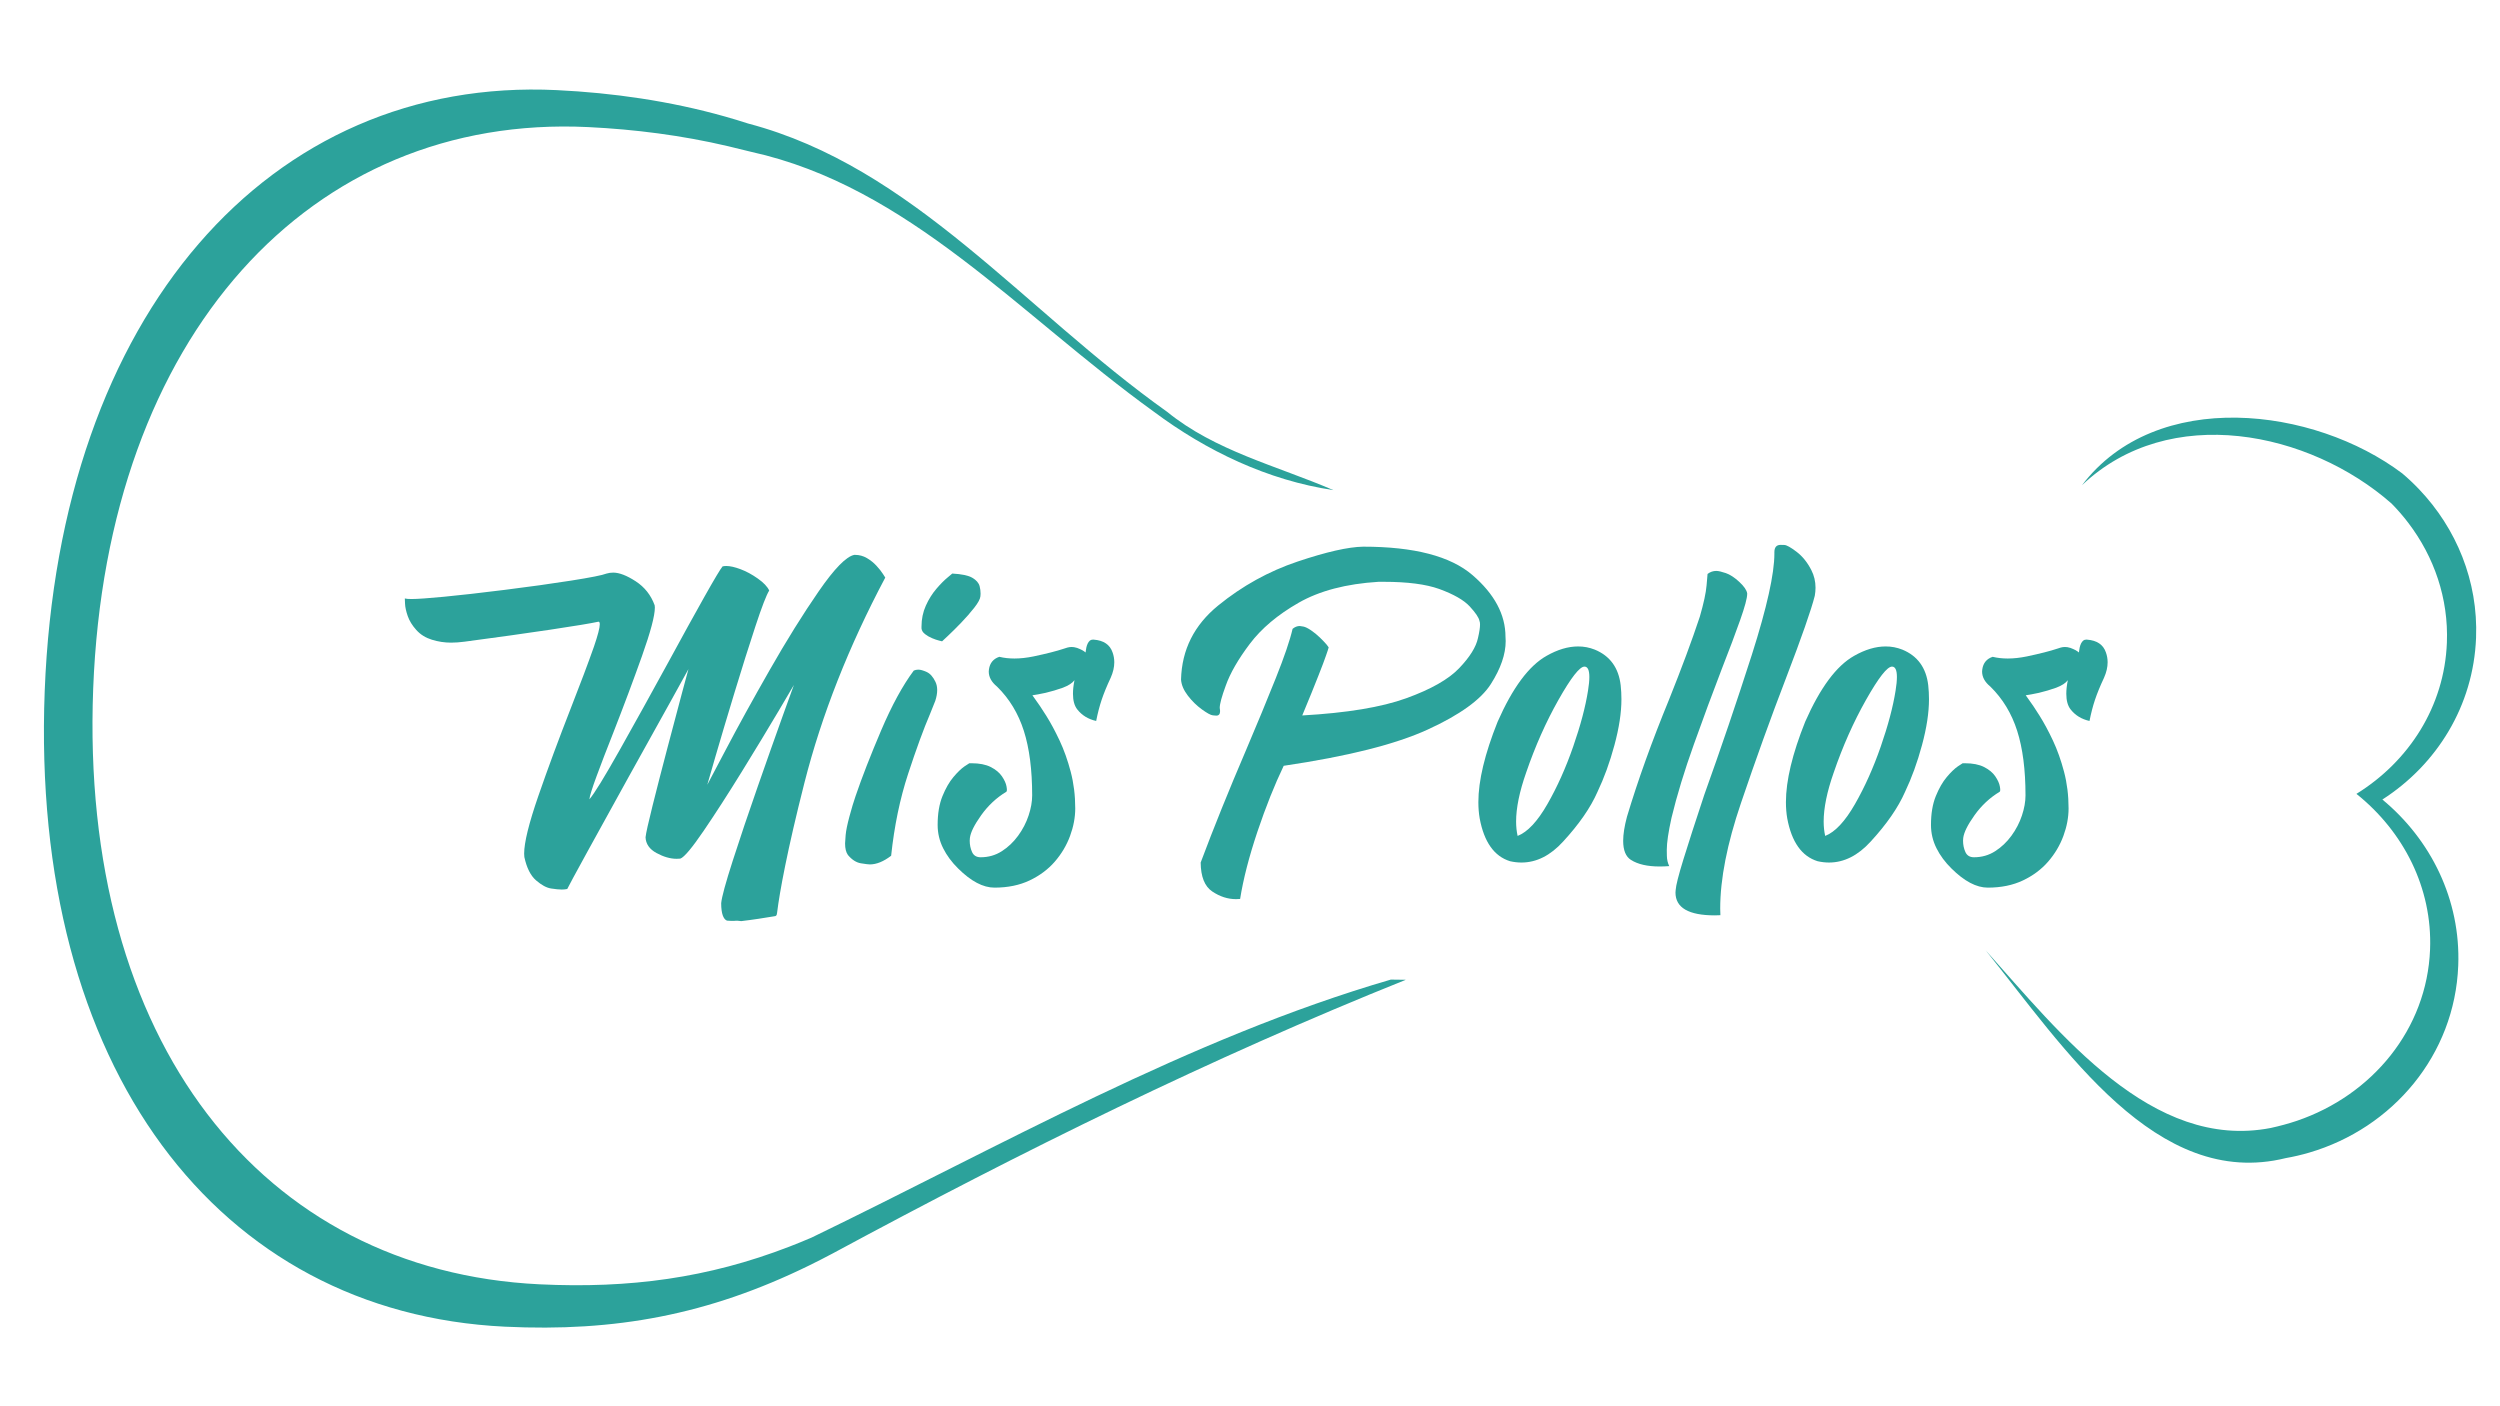 <?xml version="1.0" encoding="utf-8"?>
<!-- Generator: Adobe Illustrator 24.1.0, SVG Export Plug-In . SVG Version: 6.00 Build 0)  -->
<svg version="1.1" id="Layer_1" xmlns="http://www.w3.org/2000/svg" xmlns:xlink="http://www.w3.org/1999/xlink" x="0px" y="0px"
	 viewBox="0 0 1366 768" style="enable-background:new 0 0 1366 768;" xml:space="preserve">
<style type="text/css">
	.st0{fill:#2CA29B;}
</style>
<g>
	<path class="st0" d="M1352.92,348.51c1.2-31.06-10.79-59.8-31.13-81.17c-2.91-3.05-5.98-5.96-9.22-8.69
		c-48.23-36.31-134.33-47.01-174.99,6.49c47.84-45.47,124.37-29.42,169.17,10c3.29,3.34,6.35,6.87,9.16,10.57
		c14.08,18.5,22.01,41.23,21.07,65.45c-1.34,34.82-20.7,64.81-49.43,82.61c25.69,20.54,41.54,51.32,40.24,84.99
		c-1.68,43.59-31.59,79.63-72.77,93.65c-4.6,1.55-9.33,2.83-14.32,3.92c-64.86,12.56-115.09-51.63-155.75-97.1
		c43.05,53.49,93.28,131.06,164.04,113.54c4.34-0.76,8.59-1.76,12.74-2.98c45.7-13.39,79.57-53.38,81.45-102.18
		c1.39-35.98-14.94-68.84-41.45-90.75C1331.44,417.8,1351.48,385.73,1352.92,348.51z"/>
	<path class="st0" d="M759.95,535.25c-110.3,32.13-213.14,90.97-316.53,140.98c-4.06,1.74-8.11,3.39-12.14,4.95
		c-44.35,17.12-87.19,22.94-136.48,20.57c-151.62-7.31-251.31-132.5-243.88-325.51S169.75,62.13,321.37,69.44
		c25.44,1.23,51.28,4.52,76.42,10.44c4.19,0.99,8.37,2.03,12.58,3.07c86.22,19.02,146.01,88.56,220.16,142.06
		c28.7,21.4,62.19,37.45,98.06,42.8c-31.09-13.37-64.58-21.4-90.89-42.8C558.77,168.85,498.97,91.28,408.79,67.5
		c-4.22-1.37-8.48-2.66-12.75-3.86c-29.95-8.44-61.18-12.93-91.83-14.4C147.59,41.69,32.38,171.26,24.43,377.51
		C16.48,583.76,119.29,717.35,275.9,724.9c60.17,2.9,111.04-6.42,166.21-33.44c4.24-2.08,8.51-4.26,12.88-6.58
		c103.78-55.98,206.63-106.8,313.18-149.53C765.53,535.35,762.82,535.33,759.95,535.25z"/>
	<g>
		<path class="st0" d="M482.44,313.6c-0.83-1.31-2-2.79-3.51-4.44c-1.51-1.65-3.27-3.06-5.26-4.23c-2-1.17-4.17-1.75-6.51-1.75
			h-0.34c-4.38,0.83-10.87,7.46-19.47,19.91c-8.6,12.44-17.56,26.83-26.88,43.16c-9.32,16.33-17.3,30.82-23.94,43.47l-10.07,19.08
			l4.41-15.26c2.94-10.11,6.43-21.81,10.47-35.12c4.04-13.31,7.83-25.34,11.38-36.1c3.55-10.76,6.07-17.31,7.58-19.65
			c-0.98-2.13-3.06-4.31-6.23-6.55s-6.32-3.94-9.45-5.11c-3.13-1.17-5.72-1.75-7.75-1.75c-0.68,0-1.36,0.07-2.04,0.21
			c-1.13,1.31-4.45,6.86-9.96,16.65c-5.51,9.8-11.96,21.5-19.36,35.12c-9.51,17.4-18.47,33.57-26.88,48.53
			c-8.42,14.95-13.94,23.94-16.58,26.97c0.15-1.72,1.45-5.91,3.91-12.58c2.45-6.67,5.49-14.58,9.11-23.72
			c5.81-14.85,11.05-28.86,15.73-42.02c4.68-13.17,7.02-21.98,7.02-26.46c0-0.41-0.04-0.83-0.11-1.24
			c-2.04-5.57-5.49-9.93-10.36-13.1c-4.87-3.16-8.96-4.74-12.28-4.74c-1.28,0-2.49,0.17-3.62,0.51c-2.26,0.9-8.75,2.18-19.47,3.87
			c-10.72,1.69-22.79,3.37-36.22,5.05c-13.43,1.68-24.49,2.94-33.17,3.76c-8.68,0.83-14.6,1.24-17.77,1.24
			c-1.74,0-2.94-0.1-3.62-0.31l0.11,2.79c0.07,1.93,0.57,4.2,1.47,6.81c0.91,2.61,2.47,5.16,4.7,7.63c2.22,2.48,5.05,4.25,8.49,5.31
			c3.43,1.07,6.92,1.6,10.47,1.6c2.26,0,4.72-0.17,7.36-0.52c17.66-2.34,33.26-4.52,46.81-6.55c13.54-2.03,22.36-3.49,26.43-4.38
			c0.45,0,0.68,0.48,0.68,1.44c0,1.93-1.06,5.98-3.17,12.17c-3.17,9.01-7.4,20.25-12.68,33.73c-6.64,16.98-12.55,32.95-17.72,47.9
			c-5.17,14.95-7.75,25.46-7.75,31.51c0,0.69,0.04,1.31,0.11,1.86c1.28,5.91,3.41,10.16,6.4,12.74c2.98,2.58,5.72,4.06,8.21,4.44
			c2.49,0.38,4.41,0.57,5.77,0.57c1.13,0,2.15-0.1,3.06-0.31c0.68-1.44,4.32-8.18,10.92-20.21c6.6-12.03,14.17-25.75,22.7-41.15
			c8.53-15.4,16.11-29.05,22.75-40.94l9.85-17.84l-3.51,12.99c-2.34,8.73-5.02,18.84-8.04,30.32c-3.02,11.48-5.7,21.9-8.04,31.25
			c-2.34,9.35-3.62,15.13-3.85,17.33c0.15,3.64,2.15,6.52,6,8.61s7.51,3.15,10.98,3.15c0.68,0,1.36-0.03,2.04-0.1
			c2.11-0.76,6.38-5.84,12.79-15.26c6.41-9.42,13.41-20.28,21-32.59c7.59-12.31,14.21-23.24,19.87-32.8l8.38-14.23l-6,16.6
			c-4,11.14-8.59,24.1-13.75,38.88c-5.17,14.79-9.72,28.28-13.64,40.48c-3.92,12.2-6.04,19.96-6.34,23.26
			c0,1.51,0.07,2.82,0.23,3.92c0.15,1.1,0.36,2.01,0.62,2.73c0.26,0.72,0.55,1.29,0.85,1.7c0.3,0.41,0.62,0.72,0.95,0.92
			c0,0,0.01,0.01,0.01,0.01c0.2,0.12,0.38,0.2,0.55,0.27c0.66-0.01,1.32,0.02,1.98,0.11c0.27-0.02,0.53-0.02,0.8,0.01
			c0.33-0.01,0.68,0.01,1.01,0.01c1.3-0.17,2.63-0.1,3.92,0.13c6.3-0.73,12.55-1.72,18.79-2.76c0,0,0-0.01,0-0.01
			c-0.17,0.03-0.35,0.05-0.51,0.08c1.39-0.03,1.23-1.59,1.39-2.21c1.28-10.59,5.48-33.73,14.91-70.76
			c9.43-37.02,24.15-74.37,44.15-112.05L482.44,313.6z"/>
		<path class="st0" d="M499.28,366.41c0.76-0.34,1.58-0.52,2.48-0.52c1.17,0,2.7,0.43,4.59,1.29c1.89,0.86,3.49,2.67,4.8,5.42
			c0.62,1.31,0.93,2.78,0.93,4.43c0,1.79-0.34,3.75-1.03,5.88c-0.76,1.92-1.72,4.33-2.89,7.22c-3.51,8.18-7.49,19.08-11.96,32.69
			c-4.47,13.61-7.56,28.53-9.28,44.76c-4.13,3.16-8.01,4.74-11.65,4.74c-0.76,0-2.39-0.21-4.9-0.62c-2.51-0.41-4.87-1.92-7.07-4.54
			c-1.03-1.44-1.55-3.54-1.55-6.29c0-0.69,0.1-2.22,0.31-4.59c0.21-2.37,0.89-5.74,2.06-10.11c1.17-4.37,2.3-8.13,3.4-11.29
			c3.44-10.11,8.08-22.02,13.92-35.74C487.28,385.43,493.23,374.52,499.28,366.41z M520.32,313.39c5.16,0.28,8.82,1.05,10.98,2.32
			c2.17,1.27,3.49,2.8,3.97,4.59c0.34,1.31,0.52,2.68,0.52,4.13l-0.1,1.44c-0.14,1.44-1.26,3.51-3.35,6.19
			c-2.1,2.68-4.49,5.41-7.17,8.2c-2.68,2.78-5.09,5.17-7.22,7.17l-3.2,2.99l-1.65-0.41c-1.1-0.27-2.36-0.7-3.76-1.29
			c-1.41-0.58-2.7-1.32-3.87-2.22c-1.17-0.89-1.82-1.92-1.96-3.09v-1.03c0-4.13,0.79-7.94,2.37-11.45c1.58-3.51,3.51-6.58,5.78-9.23
			c2.27-2.65,4.3-4.69,6.08-6.14L520.32,313.39z"/>
		<path class="st0" d="M529.63,417.04h1.24c4.26,0,7.75,0.69,10.47,2.06c2.71,1.38,4.76,3.08,6.14,5.11
			c1.37,2.03,2.2,3.87,2.48,5.52c0.14,0.76,0.21,1.38,0.21,1.86c0,0.55-0.1,0.89-0.31,1.03c-5.36,3.23-9.94,7.5-13.72,12.79
			c-3.78,5.3-5.84,9.46-6.19,12.48l-0.1,1.44c0,2.27,0.43,4.35,1.29,6.24c0.86,1.89,2.42,2.84,4.69,2.84c4.26,0,8.11-1.1,11.55-3.3
			c3.44-2.2,6.41-5.02,8.92-8.46c2.51-3.44,4.42-7.12,5.72-11.03c1.31-3.92,1.96-7.6,1.96-11.04c0-13.96-1.51-25.7-4.54-35.22
			c-3.03-9.52-7.91-17.58-14.64-24.18c-3.03-2.48-4.54-5.22-4.54-8.25c0-0.34,0.03-0.72,0.1-1.14c0.48-3.5,2.37-5.81,5.67-6.91
			c2.54,0.62,5.29,0.93,8.25,0.93c3.23,0,6.7-0.38,10.42-1.14c7.15-1.51,12.69-2.92,16.6-4.23c0.76-0.27,1.41-0.48,1.96-0.62
			c0.76-0.2,1.51-0.31,2.27-0.31c0.48,0,0.93,0.04,1.34,0.1c1.17,0.2,2.23,0.55,3.2,1.03c0.96,0.41,1.72,0.83,2.27,1.24l0.83,0.62
			l0.1-0.83c0.07-0.48,0.17-1.1,0.31-1.86c0.14-0.68,0.38-1.41,0.72-2.16c0.34-0.69,0.76-1.24,1.24-1.65
			c0.41-0.34,0.93-0.51,1.55-0.51h0.52c5.43,0.41,8.87,2.75,10.31,7.01c0.62,1.72,0.93,3.5,0.93,5.36c0,2.68-0.65,5.5-1.96,8.45
			c-2.13,4.54-3.78,8.56-4.95,12.07c-1.17,3.51-2.17,7.36-2.99,11.55c-4.33-0.96-7.77-3.06-10.31-6.29
			c-1.58-1.99-2.37-4.85-2.37-8.56c0-2.2,0.27-4.67,0.83-7.43c-1.17,1.58-3.3,2.96-6.39,4.13c-3.09,1.1-6.22,2.03-9.39,2.78
			c-3.23,0.69-5.64,1.14-7.22,1.34c0.34,0.55,0.76,1.13,1.24,1.75c1.79,2.41,3.9,5.55,6.34,9.44c2.44,3.89,4.86,8.39,7.27,13.51
			c2.41,5.12,4.43,10.81,6.08,17.07c1.65,6.26,2.48,12.93,2.48,20.01c0,4.95-0.95,9.99-2.84,15.11c-1.89,5.12-4.68,9.8-8.35,14.03
			c-3.68,4.23-8.27,7.65-13.77,10.26c-5.5,2.61-11.9,3.92-19.18,3.92c-6.19,0-12.79-3.47-19.8-10.42
			c-3.51-3.44-6.26-7.15-8.25-11.14c-1.99-3.99-2.99-8.21-2.99-12.69c0-6.19,0.88-11.43,2.63-15.73c1.75-4.3,3.75-7.77,5.98-10.42
			c2.23-2.65,4.24-4.59,6.03-5.83L529.63,417.04z"/>
		<path class="st0" d="M677.6,491.19c-0.76,0.07-1.51,0.1-2.27,0.1c-4.47,0-8.78-1.39-12.94-4.18c-4.16-2.79-6.27-8.06-6.34-15.83
			c7.08-18.91,15.37-39.43,24.85-61.57c6.05-14.23,11.43-27.24,16.14-39.04c4.71-11.79,7.79-20.81,9.23-27.07
			c1.24-1.03,2.54-1.55,3.92-1.55c0.27,0,0.94,0.1,2.01,0.31c1.06,0.21,2.46,0.9,4.18,2.06c1.72,1.17,3.32,2.48,4.8,3.92
			c1.48,1.44,2.66,2.68,3.56,3.71l1.24,1.65l-0.1,0.41c-0.07,0.28-0.21,0.72-0.41,1.34c-0.21,0.62-0.52,1.53-0.93,2.73
			c-0.41,1.2-0.96,2.72-1.65,4.54c-0.69,1.82-1.55,4.04-2.58,6.65c-1.03,2.61-2.27,5.71-3.71,9.28c-1.44,3.58-3.13,7.67-5.05,12.27
			c24.34-1.37,43.26-4.5,56.77-9.38c13.51-4.88,23.17-10.36,28.98-16.45c5.81-6.08,9.23-11.57,10.26-16.45
			c0.76-3.23,1.13-5.71,1.13-7.43c0-0.83-0.1-1.48-0.31-1.96c-0.34-1.79-2.11-4.42-5.31-7.89c-3.2-3.47-8.75-6.65-16.66-9.54
			c-7.29-2.61-17.4-3.92-30.32-3.92h-2.89c-17.67,1.1-32.21,4.92-43.63,11.45c-11.41,6.53-20.3,14.01-26.66,22.43
			c-6.36,8.42-10.74,16.04-13.15,22.84c-2.2,5.98-3.3,10.04-3.3,12.17c0,0.28,0.03,0.52,0.1,0.72c0.07,0.41,0.1,0.76,0.1,1.03
			c0,1.65-0.69,2.48-2.06,2.48c-0.14,0-0.77-0.05-1.91-0.16c-1.14-0.1-3.13-1.19-5.98-3.25c-2.85-2.06-5.41-4.57-7.68-7.53
			c-2.27-2.96-3.51-5.88-3.71-8.77c0.41-16.3,7.18-29.79,20.32-40.48c13.13-10.69,27.57-18.68,43.32-23.98
			c15.74-5.29,27.71-8.01,35.89-8.15c27.78,0,47.68,5.17,59.71,15.52c12.03,10.35,18.05,21.61,18.05,33.77
			c0.07,0.76,0.1,1.51,0.1,2.27c0,7.22-2.72,15.07-8.15,23.57c-5.43,8.49-16.91,16.76-34.45,24.8
			c-17.53,8.04-43.76,14.64-78.69,19.8c-4.95,10.31-9.73,22.29-14.34,35.94C682.49,468.08,679.32,480.33,677.6,491.19z"/>
		<path class="st0" d="M871.41,354.96c8.32,3.44,13.03,9.94,14.13,19.49c0.27,2.48,0.41,5.02,0.41,7.63
			c0,7.29-1.27,15.64-3.82,25.06c-2.54,9.42-5.64,17.95-9.28,25.58c-3.78,8.6-10.04,17.63-18.77,27.12
			c-6.95,7.63-14.54,11.45-22.79,11.45c-1.99,0-4.06-0.24-6.19-0.72c-8.66-2.68-14.2-10.48-16.6-23.41
			c-0.48-2.75-0.72-5.71-0.72-8.87c0-11.76,3.51-26.4,10.52-43.93c8.18-18.56,17.08-30.56,26.71-35.99
			c6.05-3.44,11.79-5.15,17.22-5.15C865.4,353.2,868.46,353.79,871.41,354.96z M829.23,456.75c5.43-2.13,10.84-7.91,16.24-17.33
			c5.4-9.42,10.11-19.92,14.13-31.51c4.02-11.58,6.72-21.78,8.1-30.58c0.48-2.95,0.72-5.43,0.72-7.43c0-3.78-0.89-5.67-2.68-5.67
			c-2.61,0-7.34,6.05-14.18,18.15c-6.84,12.1-12.74,25.37-17.69,39.81c-3.64,10.38-5.47,19.29-5.47,26.71
			C828.41,451.73,828.68,454.34,829.23,456.75z"/>
		<path class="st0" d="M933.01,313.6c1.44-1.1,3.02-1.65,4.74-1.65c1.17,0,2.9,0.4,5.21,1.18c2.3,0.79,4.76,2.39,7.37,4.8
			c2.61,2.41,4.06,4.51,4.33,6.29v0.31c0,2.27-1.27,7.01-3.82,14.23c-2.54,7.22-5.88,16.09-10,26.61
			c-5.02,13.06-10.13,26.85-15.31,41.36c-5.19,14.51-9.27,27.88-12.22,40.12c-1.72,7.77-2.58,13.61-2.58,17.53
			c0,0.14,0.02,1.22,0.05,3.25c0.03,2.03,0.46,3.9,1.29,5.62c-1.86,0.14-3.61,0.2-5.26,0.2c-6.67,0-11.9-1.2-15.68-3.61
			c-2.82-1.79-4.23-5.26-4.23-10.42c0-3.57,0.69-7.94,2.06-13.1c5.98-19.94,13.65-41.29,23-64.05
			c6.94-17.33,12.55-32.42,16.81-45.27c2.13-7.36,3.37-13.1,3.71-17.22L933.01,313.6z M969.52,301.74c0-2.68,1.13-4.02,3.4-4.02
			c0.07,0,0.74,0.02,2.01,0.05c1.27,0.03,3.52,1.29,6.76,3.76c3.23,2.48,5.91,5.81,8.04,10c1.51,2.96,2.27,6.15,2.27,9.59
			c0,1.44-0.14,2.92-0.41,4.44c-1.93,7.63-7.15,22.58-15.68,44.86c-8.32,21.66-16.54,44.45-24.65,68.38
			c-7.56,22.21-11.34,41.43-11.34,57.65c0,1.24,0.03,2.44,0.1,3.61c-1.03,0.07-2.03,0.1-2.99,0.1c-14.37,0-21.55-4.16-21.55-12.48
			c0-0.41,0.03-0.86,0.1-1.34c0.14-2.48,1.55-8.06,4.23-16.76s6.5-20.51,11.45-35.43c9.01-25.09,17.67-50.6,25.99-76.52
			c8.18-25.71,12.27-44.1,12.27-55.17V301.74z"/>
		<path class="st0" d="M1039.46,354.96c8.32,3.44,13.03,9.94,14.13,19.49c0.27,2.48,0.41,5.02,0.41,7.63
			c0,7.29-1.27,15.64-3.82,25.06c-2.54,9.42-5.64,17.95-9.28,25.58c-3.78,8.6-10.04,17.63-18.77,27.12
			c-6.95,7.63-14.54,11.45-22.79,11.45c-1.99,0-4.06-0.24-6.19-0.72c-8.66-2.68-14.2-10.48-16.6-23.41
			c-0.48-2.75-0.72-5.71-0.72-8.87c0-11.76,3.51-26.4,10.52-43.93c8.18-18.56,17.08-30.56,26.71-35.99
			c6.05-3.44,11.79-5.15,17.22-5.15C1033.45,353.2,1036.51,353.79,1039.46,354.96z M997.28,456.75c5.43-2.13,10.84-7.91,16.24-17.33
			c5.4-9.42,10.11-19.92,14.13-31.51c4.02-11.58,6.72-21.78,8.1-30.58c0.48-2.95,0.72-5.43,0.72-7.43c0-3.78-0.89-5.67-2.68-5.67
			c-2.61,0-7.34,6.05-14.18,18.15c-6.84,12.1-12.74,25.37-17.69,39.81c-3.64,10.38-5.47,19.29-5.47,26.71
			C996.46,451.73,996.73,454.34,997.28,456.75z"/>
		<path class="st0" d="M1072.39,417.04h1.24c4.26,0,7.75,0.69,10.47,2.06c2.71,1.38,4.76,3.08,6.14,5.11
			c1.37,2.03,2.2,3.87,2.48,5.52c0.14,0.76,0.21,1.38,0.21,1.86c0,0.55-0.1,0.89-0.31,1.03c-5.36,3.23-9.94,7.5-13.72,12.79
			c-3.78,5.3-5.84,9.46-6.19,12.48l-0.1,1.44c0,2.27,0.43,4.35,1.29,6.24c0.86,1.89,2.42,2.84,4.69,2.84c4.26,0,8.11-1.1,11.55-3.3
			c3.44-2.2,6.41-5.02,8.92-8.46c2.51-3.44,4.42-7.12,5.72-11.03c1.31-3.92,1.96-7.6,1.96-11.04c0-13.96-1.51-25.7-4.54-35.22
			c-3.03-9.52-7.91-17.58-14.64-24.18c-3.03-2.48-4.54-5.22-4.54-8.25c0-0.34,0.03-0.72,0.1-1.14c0.48-3.5,2.37-5.81,5.67-6.91
			c2.54,0.62,5.29,0.93,8.25,0.93c3.23,0,6.7-0.38,10.42-1.14c7.15-1.51,12.69-2.92,16.6-4.23c0.76-0.27,1.41-0.48,1.96-0.62
			c0.76-0.2,1.51-0.31,2.27-0.31c0.48,0,0.93,0.04,1.34,0.1c1.17,0.2,2.23,0.55,3.2,1.03c0.96,0.41,1.72,0.83,2.27,1.24l0.83,0.62
			l0.1-0.83c0.07-0.48,0.17-1.1,0.31-1.86c0.14-0.68,0.38-1.41,0.72-2.16c0.34-0.69,0.76-1.24,1.24-1.65
			c0.41-0.34,0.93-0.51,1.55-0.51h0.52c5.43,0.41,8.87,2.75,10.31,7.01c0.62,1.72,0.93,3.5,0.93,5.36c0,2.68-0.65,5.5-1.96,8.45
			c-2.13,4.54-3.78,8.56-4.95,12.07c-1.17,3.51-2.17,7.36-2.99,11.55c-4.33-0.96-7.77-3.06-10.31-6.29
			c-1.58-1.99-2.37-4.85-2.37-8.56c0-2.2,0.27-4.67,0.83-7.43c-1.17,1.58-3.3,2.96-6.39,4.13c-3.09,1.1-6.22,2.03-9.39,2.78
			c-3.23,0.69-5.64,1.14-7.22,1.34c0.34,0.55,0.76,1.13,1.24,1.75c1.79,2.41,3.9,5.55,6.34,9.44c2.44,3.89,4.86,8.39,7.27,13.51
			c2.41,5.12,4.43,10.81,6.08,17.07s2.48,12.93,2.48,20.01c0,4.95-0.95,9.99-2.84,15.11c-1.89,5.12-4.68,9.8-8.35,14.03
			c-3.68,4.23-8.27,7.65-13.77,10.26c-5.5,2.61-11.9,3.92-19.18,3.92c-6.19,0-12.79-3.47-19.8-10.42
			c-3.51-3.44-6.26-7.15-8.25-11.14c-1.99-3.99-2.99-8.21-2.99-12.69c0-6.19,0.88-11.43,2.63-15.73c1.75-4.3,3.75-7.77,5.98-10.42
			c2.23-2.65,4.24-4.59,6.03-5.83L1072.39,417.04z"/>
	</g>
</g>
</svg>

